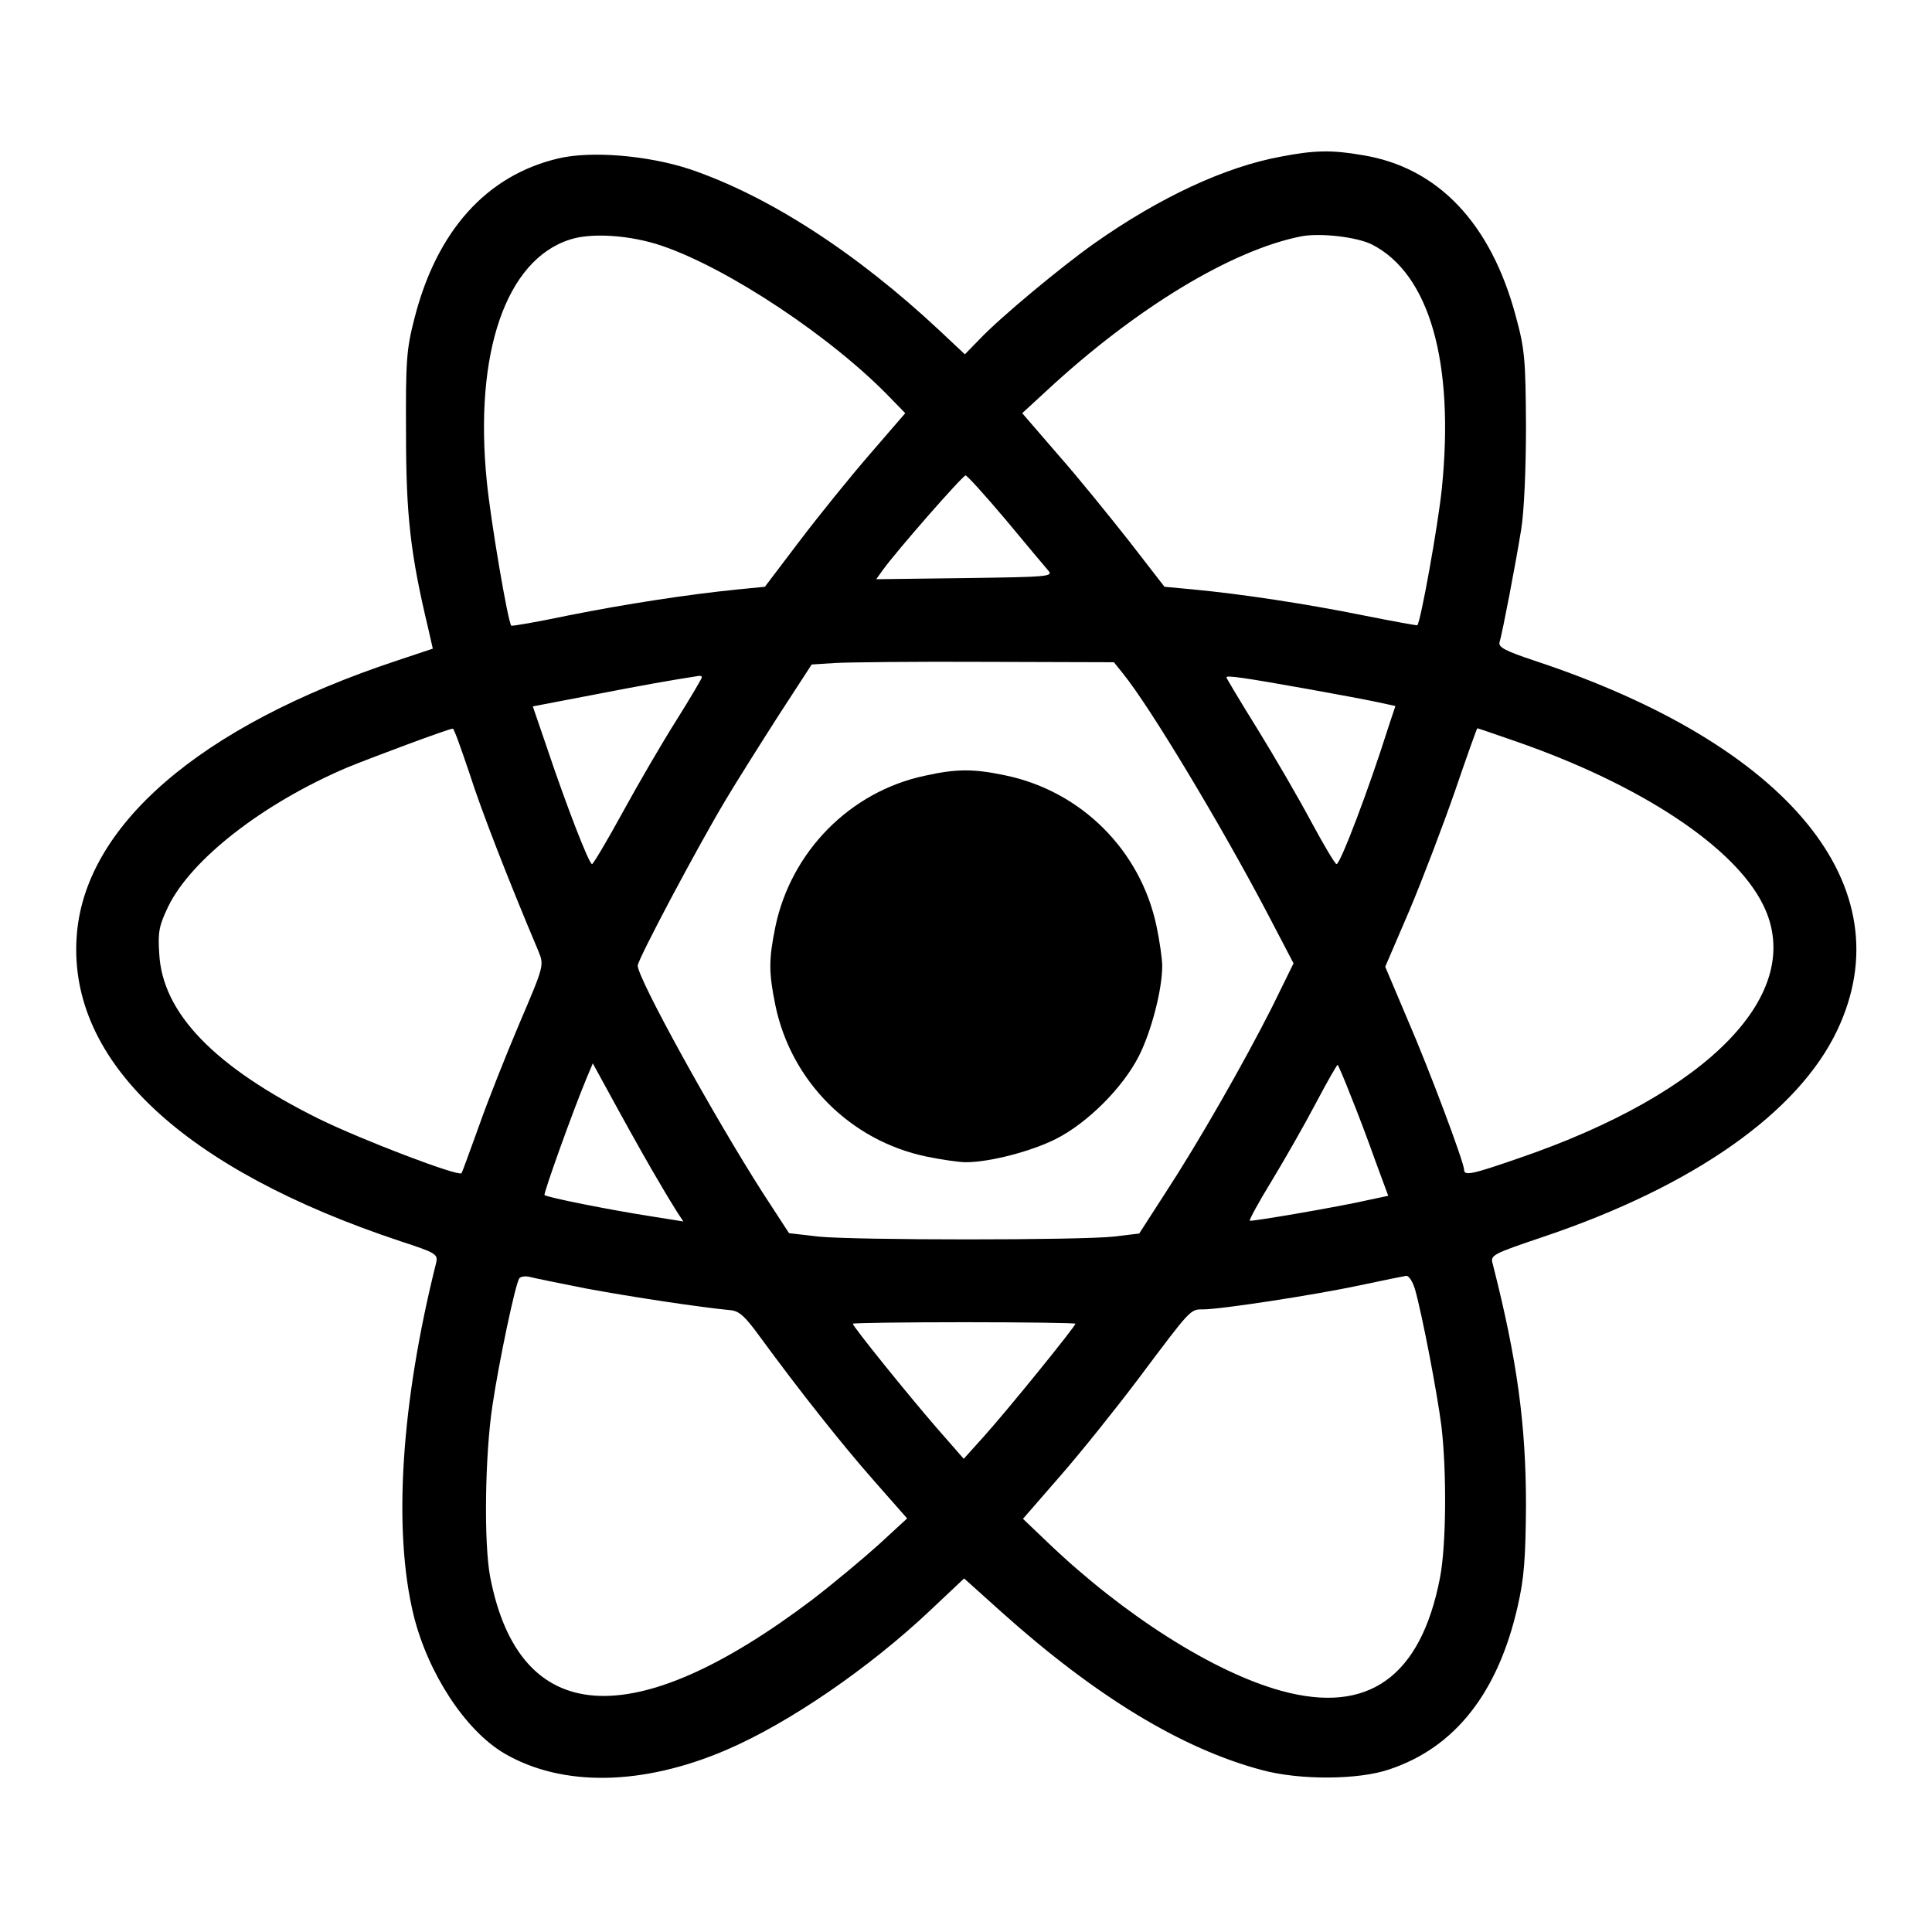 <?xml version="1.0" standalone="no"?>
<!DOCTYPE svg PUBLIC "-//W3C//DTD SVG 20010904//EN"
 "http://www.w3.org/TR/2001/REC-SVG-20010904/DTD/svg10.dtd">
<svg version="1.0" xmlns="http://www.w3.org/2000/svg"
 width="512pt" height="512pt" viewBox="0 0 512 512"
 preserveAspectRatio="xMidYMid meet">
<g transform="translate(0,512) scale(0.1,-0.1)"
fill="#000000" stroke="none">
<path d="M3395 4705 c-148 -27 -322 -108 -495 -230 -89 -63 -249 -196 -304
-254 l-39 -40 -66 62 c-221 207 -454 358 -664 429 -110 36 -260 49 -348 28
-190 -45 -322 -192 -381 -425 -21 -81 -23 -113 -22 -305 0 -216 12 -319 58
-512 l13 -57 -96 -32 c-522 -173 -830 -439 -848 -734 -21 -329 284 -614 860
-805 92 -30 98 -34 93 -56 -93 -371 -115 -708 -60 -934 38 -154 137 -306 241
-367 153 -89 366 -86 589 10 165 71 377 216 541 371 l88 83 99 -89 c250 -224
479 -363 691 -419 100 -27 256 -26 337 2 174 58 288 203 340 432 17 74 21 126
22 267 0 214 -23 385 -88 640 -7 24 -3 26 136 73 397 134 674 329 777 547 180
380 -128 756 -802 979 -78 26 -97 36 -93 49 8 27 43 210 57 297 8 47 13 161
13 275 -1 177 -3 204 -27 292 -66 247 -207 395 -407 427 -81 14 -127 13 -215
-4z m-1642 -236 c177 -60 454 -244 609 -406 l37 -38 -95 -110 c-52 -60 -136
-164 -186 -230 l-91 -120 -71 -7 c-131 -13 -300 -39 -450 -69 -81 -17 -150
-29 -151 -27 -9 9 -55 280 -65 383 -34 340 51 586 220 640 57 19 160 12 243
-16z m1883 3 c152 -78 219 -311 185 -647 -10 -97 -56 -353 -65 -362 -1 -1 -67
11 -147 27 -149 30 -320 56 -448 68 l-75 7 -93 120 c-52 66 -136 170 -189 230
l-95 110 63 58 c238 221 493 375 678 411 51 9 146 -2 186 -22z m-971 -729 c54
-65 105 -126 113 -135 14 -16 0 -17 -221 -20 l-235 -3 18 25 c36 50 211 250
219 250 4 0 52 -53 106 -117z m311 -408 c71 -87 260 -402 382 -634 l70 -134
-58 -118 c-75 -148 -192 -353 -282 -491 l-69 -107 -67 -8 c-88 -10 -685 -10
-784 0 l-77 9 -69 106 c-130 203 -332 569 -332 603 0 16 157 312 233 439 28
47 91 147 139 222 l89 137 62 4 c34 2 214 4 401 3 l338 -1 24 -30z m-1116 -10
c0 -3 -30 -54 -67 -113 -38 -60 -102 -170 -143 -245 -41 -75 -78 -137 -81
-137 -8 0 -68 155 -119 307 l-38 111 162 31 c134 26 196 37 279 50 4 0 7 -1 7
-4z m1606 -31 c72 -13 153 -28 181 -34 l51 -11 -19 -57 c-51 -162 -127 -362
-137 -362 -4 0 -34 51 -67 112 -33 62 -97 172 -142 245 -46 74 -83 136 -83
138 0 6 48 -1 216 -31z m-2222 -223 c31 -98 106 -290 183 -472 15 -37 15 -38
-50 -190 -36 -85 -85 -208 -108 -274 -24 -66 -44 -122 -46 -124 -7 -10 -264
88 -378 144 -276 137 -415 280 -423 438 -4 58 0 75 24 125 61 125 251 273 474
368 61 25 269 103 280 103 3 1 22 -53 44 -118z m2774 84 c331 -115 580 -280
655 -434 114 -232 -142 -497 -647 -670 -124 -43 -146 -48 -146 -31 0 19 -92
265 -151 401 l-58 137 64 149 c35 83 89 225 121 317 31 91 58 166 59 166 2 0
48 -16 103 -35z m-2270 -1170 c19 -33 42 -70 49 -81 l14 -21 -88 14 c-109 17
-274 50 -280 56 -3 4 74 220 112 311 l16 38 70 -128 c39 -71 87 -156 107 -189z
m1832 230 c18 -44 47 -121 65 -172 l34 -92 -52 -11 c-78 -18 -312 -58 -315
-55 -2 2 24 50 59 107 34 56 87 149 117 206 30 57 56 102 57 100 2 -2 18 -39
35 -83z m-2025 -510 c118 -22 304 -50 380 -57 24 -2 39 -16 77 -68 109 -149
222 -291 304 -384 l88 -100 -75 -69 c-41 -37 -120 -103 -176 -146 -476 -360
-777 -339 -854 60 -17 89 -14 322 6 454 17 115 60 319 71 337 3 5 16 7 28 4
11 -3 80 -17 151 -31z m2195 -2 c19 -67 59 -276 70 -363 14 -119 13 -315 -4
-402 -51 -262 -190 -362 -420 -299 -179 49 -417 200 -618 392 l-67 64 100 115
c55 63 147 178 205 255 141 188 138 185 172 185 47 0 295 38 417 64 61 13 115
24 122 25 7 0 17 -16 23 -36z m-900 -91 c0 -7 -179 -228 -242 -298 l-54 -60
-70 80 c-79 91 -224 271 -224 278 0 2 133 4 295 4 162 0 295 -2 295 -4z"/>
<path d="M2450 3064 c-197 -42 -353 -200 -395 -399 -18 -88 -18 -122 0 -210
42 -201 199 -358 400 -400 39 -8 86 -15 105 -15 63 0 174 29 239 62 84 43 176
135 219 219 33 65 62 176 62 239 0 19 -7 67 -15 105 -42 201 -199 358 -400
400 -85 18 -130 18 -215 -1z"/>
</g>
</svg>
